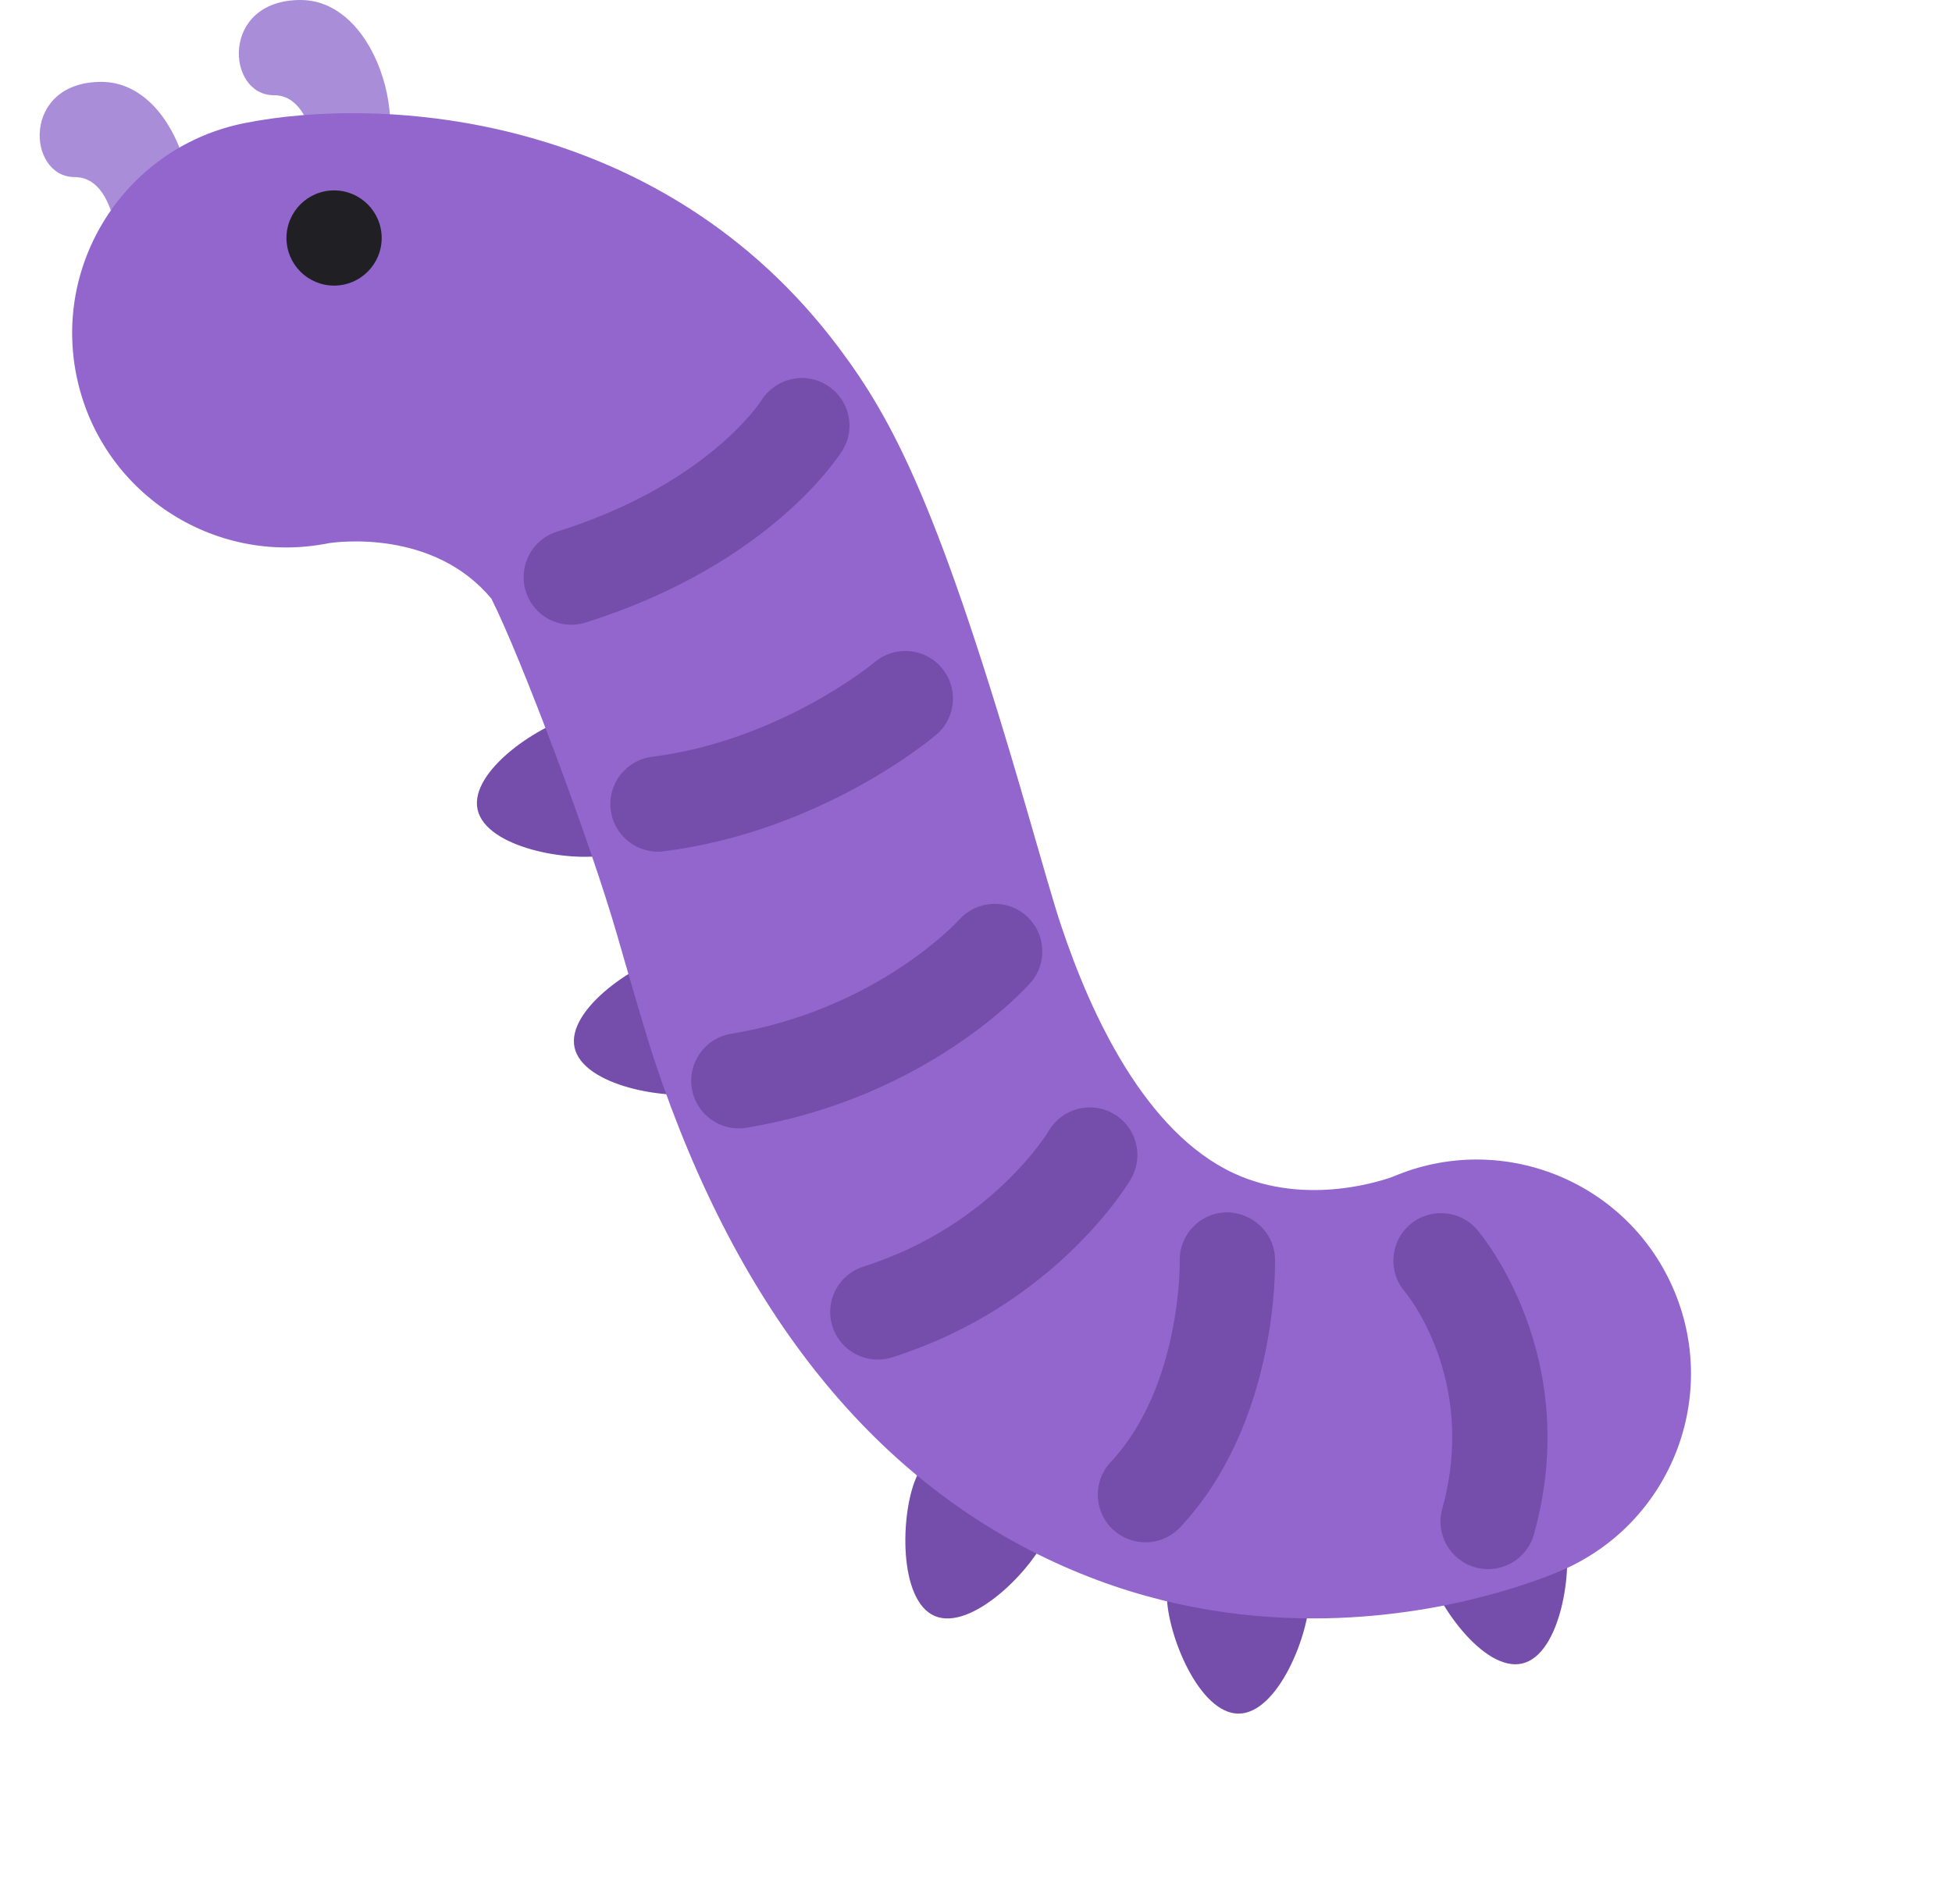 <svg width="41" height="40" viewBox="0 0 41 40" fill="none" xmlns="http://www.w3.org/2000/svg">
<path d="M7.75 4C8.75 3 8 0 6.312 0C4.624 0 4.75 2 5.75 2C6.75 2 6.75 4 6.75 5C6.75 6 7.75 4 7.75 4ZM3.567 5.72C4.567 4.72 3.817 1.72 2.129 1.72C0.441 1.72 0.567 3.72 1.567 3.72C2.567 3.72 2.567 5.72 2.567 6.72C2.567 7.72 3.567 5.72 3.567 5.72Z" fill="#AA8DD8"/>
<path d="M29.942 32.856C30.131 33.664 31.169 35.136 31.974 34.947C32.78 34.757 33.051 32.976 32.862 32.17C32.673 31.362 31.864 30.863 31.058 31.053C30.253 31.243 29.752 32.05 29.942 32.856ZM24.508 33.505C24.511 34.335 25.189 36.003 26.017 36C26.845 35.996 27.511 34.323 27.508 33.494C27.505 32.665 26.831 31.997 26.003 31.999C25.175 32.003 24.505 32.676 24.508 33.505ZM19.237 31.059C18.911 31.823 18.872 33.622 19.633 33.949C20.396 34.273 21.67 33.002 21.996 32.239C22.321 31.477 21.968 30.596 21.207 30.269C20.445 29.944 19.564 30.296 19.237 31.059ZM14.206 20.019C13.394 20.191 11.898 21.192 12.067 22.002C12.24 22.812 14.012 23.126 14.824 22.955C15.635 22.784 16.153 21.988 15.984 21.178C15.812 20.368 15.019 19.848 14.206 20.019ZM12.169 15.019C11.357 15.191 9.861 16.192 10.03 17.002C10.203 17.812 11.975 18.126 12.787 17.955C13.598 17.784 14.116 16.988 13.947 16.178C13.775 15.368 12.981 14.848 12.169 15.019Z" fill="#744EAA"/>
<path d="M27.579 34C30.41 34 32.505 33.123 32.845 32.973C35.116 31.963 36.138 29.304 35.129 27.034C34.13 24.784 31.513 23.759 29.257 24.72C29.124 24.77 27.464 25.369 25.914 24.648C24.063 23.787 22.919 21.339 22.286 19.439C22.142 19.009 21.901 18.165 21.6 17.123C19.734 10.652 18.768 8.838 17.617 7.303C13.906 2.352 8.025 2.007 5.134 2.587C2.697 3.074 1.116 5.445 1.604 7.882C2.092 10.32 4.464 11.902 6.9 11.412C7.062 11.386 9.104 11.106 10.324 12.581C10.967 13.868 12.404 17.709 12.954 19.615C13.3 20.814 13.583 21.786 13.748 22.282C15.521 27.599 18.414 31.175 22.351 32.911C24.203 33.729 26.005 34 27.579 34Z" fill="#9266CC"/>
<path d="M7.017 6C7.569 6 8.017 5.552 8.017 5C8.017 4.448 7.569 4 7.017 4C6.465 4 6.017 4.448 6.017 5C6.017 5.552 6.465 6 7.017 6Z" fill="#202024"/>
<path d="M31.258 32.964C31.169 32.964 31.078 32.952 30.989 32.928C30.457 32.78 30.145 32.229 30.293 31.697C31.05 28.975 29.523 27.155 29.508 27.137C29.149 26.718 29.196 26.086 29.615 25.727C30.033 25.368 30.666 25.415 31.025 25.834C31.117 25.941 33.259 28.494 32.22 32.231C32.098 32.674 31.695 32.964 31.258 32.964ZM24.059 32.401C23.814 32.401 23.569 32.312 23.375 32.131C22.972 31.753 22.951 31.12 23.328 30.717C24.813 29.13 24.781 26.524 24.78 26.497C24.764 25.945 25.199 25.485 25.752 25.469C26.294 25.464 26.765 25.888 26.78 26.441C26.784 26.58 26.853 29.878 24.789 32.085C24.592 32.295 24.325 32.401 24.059 32.401ZM15.517 23.705C15.037 23.705 14.613 23.358 14.532 22.868C14.442 22.324 14.81 21.808 15.355 21.719C18.429 21.209 20.129 19.342 20.146 19.323C20.511 18.913 21.144 18.874 21.555 19.239C21.967 19.604 22.008 20.232 21.646 20.645C21.559 20.744 19.49 23.06 15.682 23.691C15.626 23.701 15.571 23.705 15.517 23.705ZM18.438 28.562C18.013 28.562 17.619 28.29 17.484 27.864C17.318 27.338 17.61 26.775 18.136 26.609C20.829 25.756 22.016 23.779 22.028 23.759C22.308 23.282 22.92 23.122 23.396 23.402C23.873 23.681 24.032 24.295 23.753 24.77C23.69 24.878 22.158 27.433 18.74 28.514C18.639 28.547 18.537 28.562 18.438 28.562ZM13.819 17.892C13.323 17.892 12.892 17.523 12.828 17.017C12.759 16.469 13.147 15.969 13.695 15.899C16.384 15.559 18.352 13.928 18.371 13.911C18.793 13.557 19.424 13.608 19.779 14.03C20.135 14.451 20.084 15.08 19.664 15.437C19.567 15.52 17.244 17.466 13.946 17.883C13.903 17.889 13.861 17.892 13.819 17.892ZM11.998 13.125C11.573 13.125 11.179 12.852 11.044 12.424C10.879 11.897 11.171 11.336 11.698 11.17C14.828 10.187 15.951 8.478 15.997 8.406C16.292 7.944 16.908 7.801 17.372 8.094C17.837 8.386 17.983 8.993 17.696 9.46C17.636 9.557 16.19 11.856 12.297 13.079C12.198 13.11 12.097 13.125 11.998 13.125Z" fill="#744EAA"/>
</svg>

